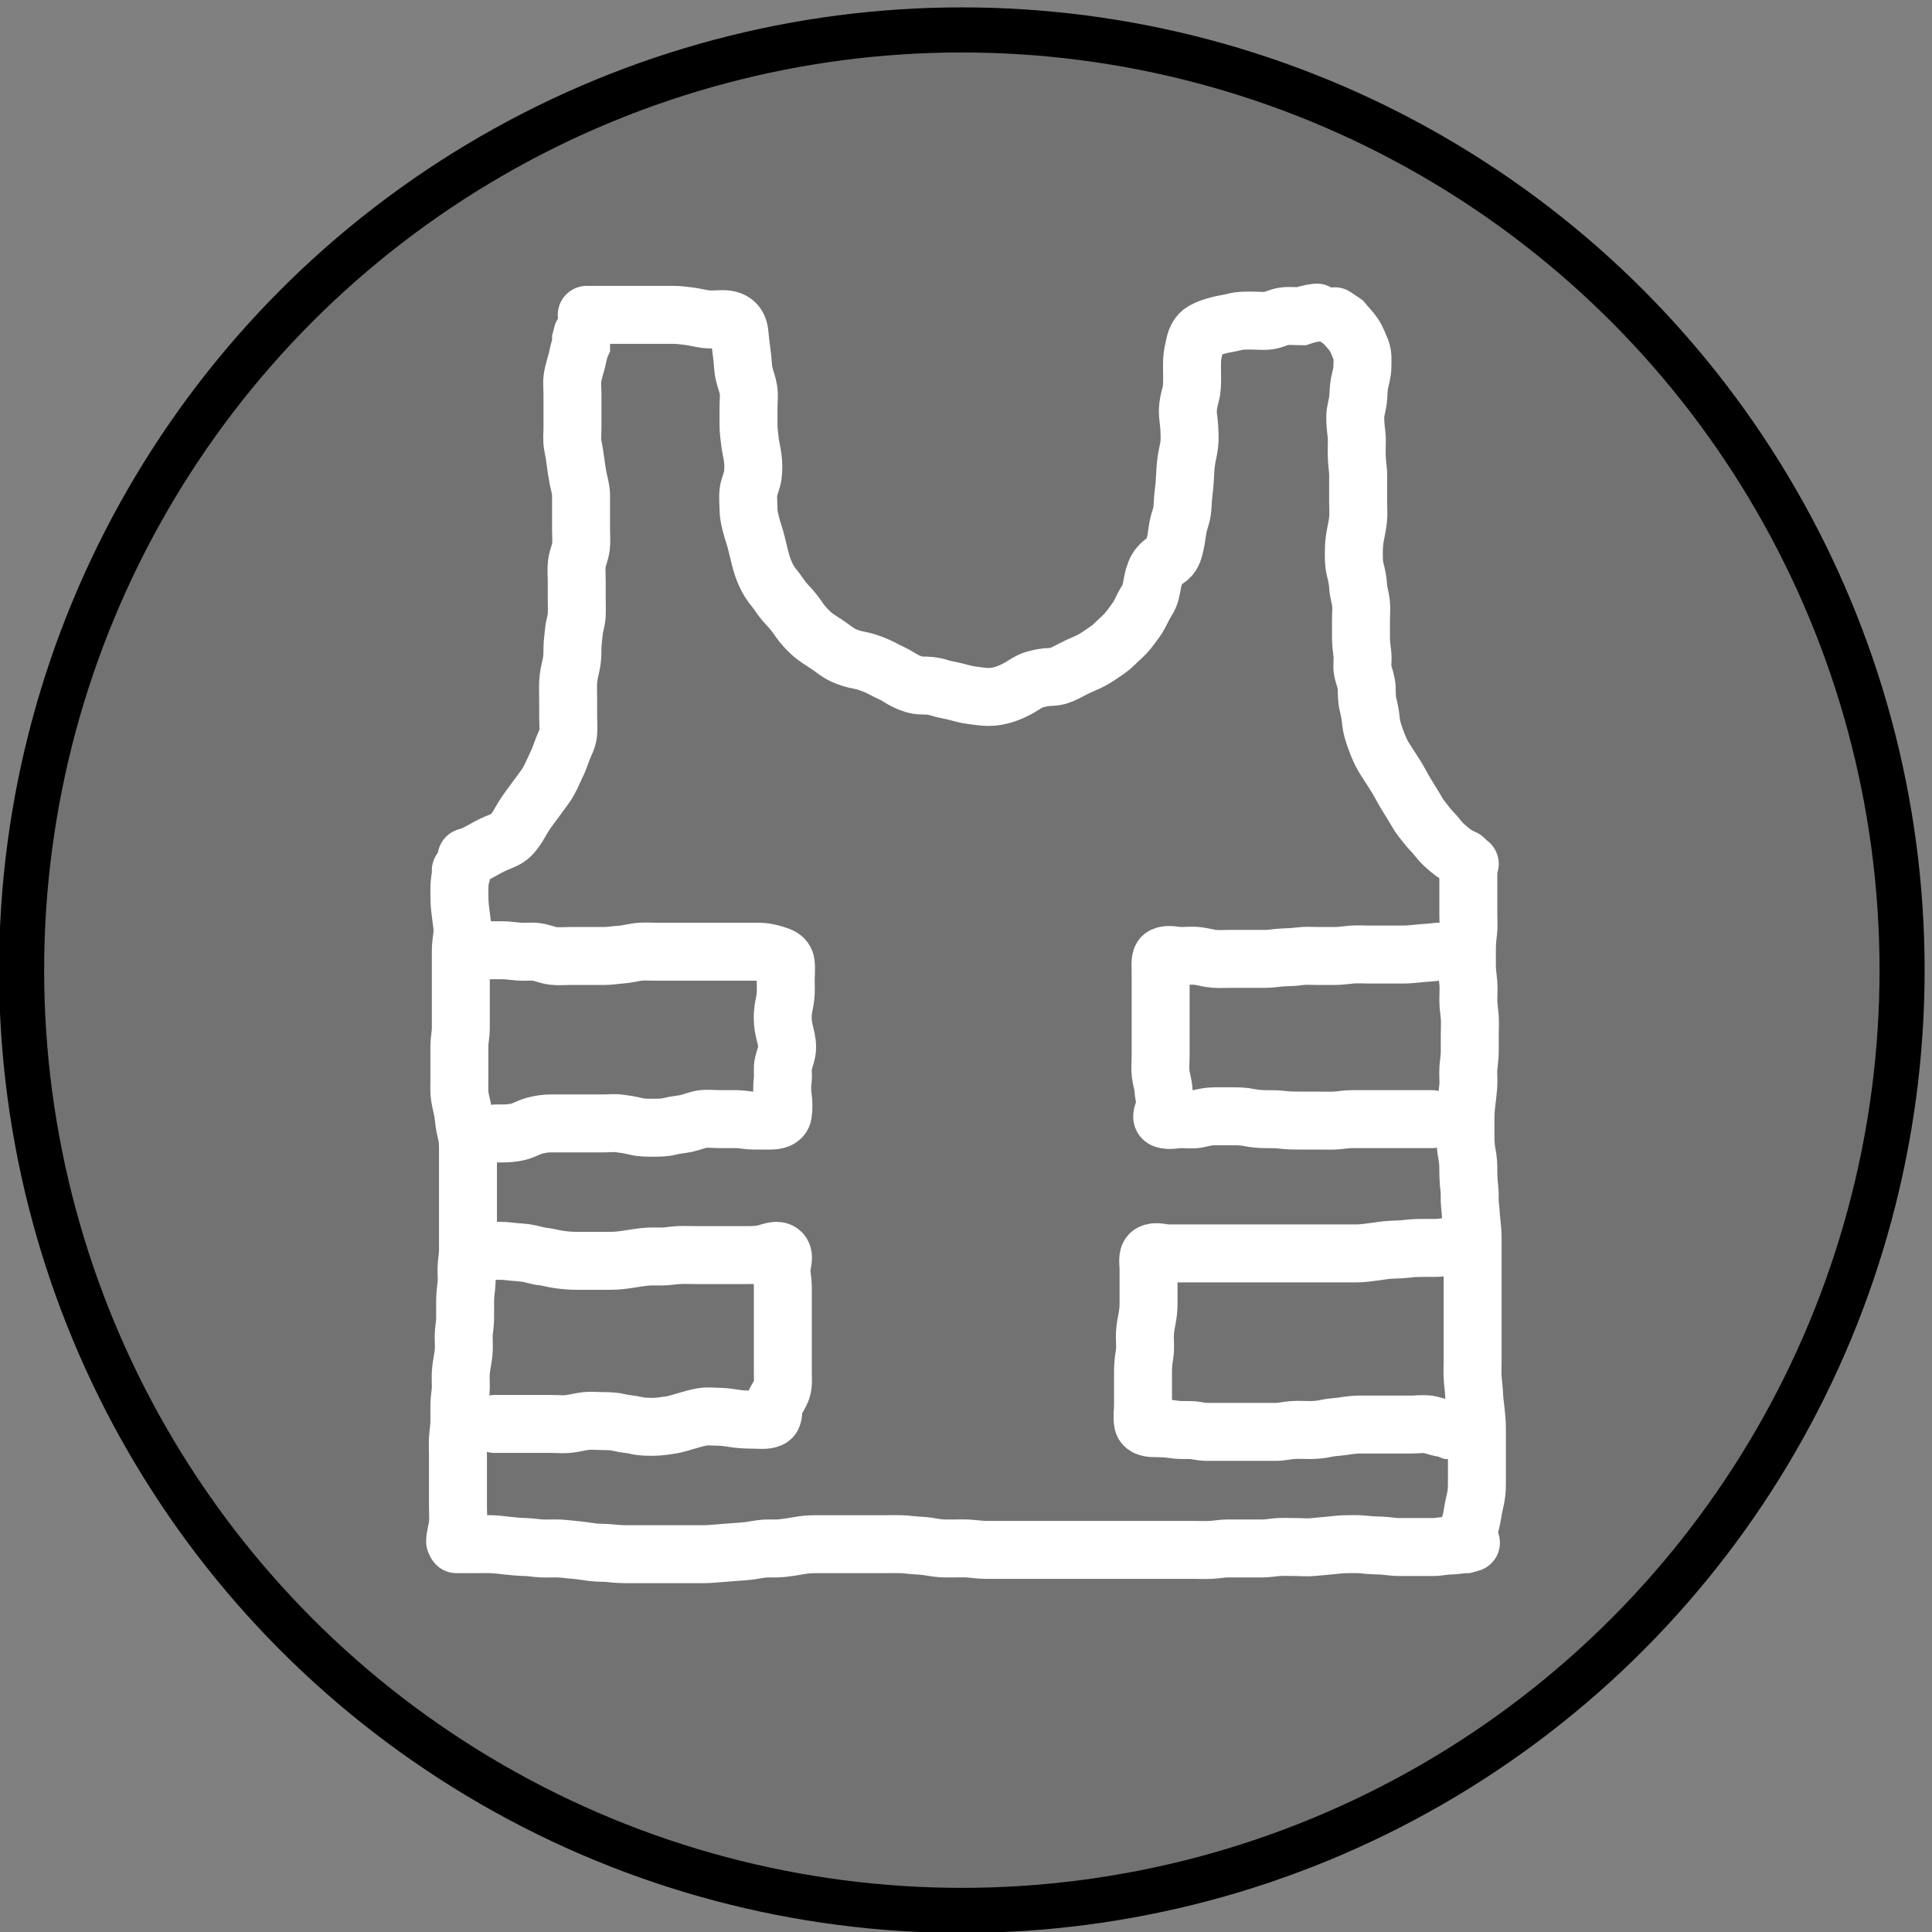 <svg width="300" height="300" xmlns="http://www.w3.org/2000/svg" xmlns:svg="http://www.w3.org/2000/svg">
 <rect width="100%" height="100%" fill="#808080" stroke="none"/>
 <!-- Created with SVG-edit - https://github.com/SVG-Edit/svgedit-->
 <g class="layer">
  <title>Layer 1</title>
  <ellipse stroke-width="7" stroke-linecap="round" stroke="#000000" ry="146" rx="146" id="circle" fill-opacity="0.2" fill="#3f3f3f" cy="150.646" cx="149.354"/>
  <path fill="none" stroke="#ffffff" stroke-width="9" stroke-dasharray="null" stroke-linejoin="null" stroke-linecap="round" id="svg_10" d="m70.889,239.778c0.911,0 1.804,0 2.656,0c0.848,0 1.788,-0.019 2.677,0c0.889,0.019 1.817,0.16 2.544,0.234c0.97,0.099 1.844,0.19 2.827,0.211c0.889,0.019 1.628,0.178 2.514,0.218c0.904,0.04 1.864,-0.027 2.681,0.009c0.882,0.039 1.881,0.182 2.584,0.236c0.969,0.074 1.842,0.254 2.659,0.346c0.957,0.108 1.877,0.061 2.76,0.158c0.879,0.096 1.654,0.144 2.641,0.144c0.893,0 1.782,0 2.652,0c0.804,0 1.805,0 2.694,0c0.889,0 1.778,0 2.556,0c1,0 1.889,0 2.78,0c0.985,-0 1.708,0.017 2.719,-0.078c0.681,-0.064 1.619,-0.122 2.609,-0.207c0.749,-0.064 1.752,-0.113 2.643,-0.208c0.847,-0.091 1.792,-0.319 2.641,-0.376c0.867,-0.059 1.786,0.031 2.697,-0.068c0.896,-0.097 1.776,-0.234 2.652,-0.395c0.834,-0.154 1.699,-0.22 2.601,-0.222c0.881,-0.002 1.77,0 2.64,0c0.888,0 1.801,0 2.667,0c0.908,0 1.778,0 2.64,0c0.903,0 1.842,0 2.758,0c0.717,0 1.728,-0.029 2.621,0.002c0.89,0.032 1.84,0.19 2.667,0.22c0.963,0.034 1.671,0.173 2.662,0.329c0.897,0.141 1.782,0.116 2.634,0.116c0.926,0 1.818,-0.049 2.741,0.037c0.734,0.068 1.683,0.185 2.515,0.185c1.004,0.001 1.892,0 2.781,0c0.852,0 1.756,0 2.63,0c0.882,0 1.77,0 2.646,0c0.831,0 1.835,0 2.724,0c0.926,0 1.642,0 2.571,0c0.85,0 1.759,0 2.8,0c0.716,0 1.626,0 2.593,0c0.904,0 1.778,0 2.66,0c0.875,0 1.784,0 2.668,0c0.931,0 1.794,0 2.674,0c0.879,0 1.813,0 2.679,0c0.867,0 1.8,0 2.639,0c0.902,0 1.787,0.042 2.717,0c0.869,-0.039 1.733,-0.221 2.552,-0.222c0.966,-0.001 1.866,0 2.725,0c0.816,0 1.776,0.001 2.722,0c0.867,-0.001 1.721,-0.175 2.597,-0.222c0.846,-0.046 1.714,0 2.684,0c0.871,0 1.721,0.108 2.675,-0.002c0.88,-0.102 1.752,-0.148 2.578,-0.239c0.945,-0.103 1.797,-0.203 2.648,-0.203c0.908,0 1.823,-0.045 2.685,0.063c0.901,0.113 1.732,0.128 2.63,0.159c0.908,0.032 1.772,0.222 2.659,0.222c0.916,0 1.778,0 2.69,0c0.888,0 1.782,0 2.666,0c0.89,0 1.667,-0.222 2.561,-0.222c0.883,-0 1.674,-0.21 2.55,-0.222l0.778,-0.222"/>
  <path fill="none" stroke="#ffffff" stroke-width="9" stroke-dasharray="null" stroke-linejoin="null" stroke-linecap="round" id="svg_12" d="m228,237.556c0.311,-0.824 0.534,-1.688 0.661,-2.575c0.125,-0.873 0.34,-1.656 0.516,-2.566c0.172,-0.89 0.157,-1.769 0.157,-2.71c0,-0.777 0,-1.774 0,-2.603c0,-0.928 0,-1.861 0,-2.698c0,-0.94 0,-1.778 0,-2.718c0,-0.84 -0.088,-1.695 -0.195,-2.64c-0.098,-0.862 -0.21,-1.718 -0.249,-2.6c-0.04,-0.878 -0.175,-1.73 -0.222,-2.667c-0.044,-0.865 0,-1.815 0,-2.643c0,-0.861 0,-1.791 0,-2.69c0,-0.839 0,-1.738 0,-2.599c0,-0.947 0,-1.809 0,-2.678c0,-0.945 0,-1.812 0,-2.686c0,-0.882 0,-1.77 0,-2.659c0,-0.876 0,-1.822 0,-2.686c0,-0.869 0,-1.808 0,-2.683c0,-0.857 -0.058,-1.724 -0.159,-2.561c-0.116,-0.962 -0.136,-1.831 -0.248,-2.781c-0.102,-0.861 0.01,-1.73 -0.1,-2.596c-0.112,-0.877 -0.159,-1.742 -0.159,-2.604c0,-0.972 -0.025,-1.777 -0.211,-2.699c-0.161,-0.802 -0.234,-1.701 -0.234,-2.571c-0,-0.997 0,-1.868 0,-2.732c0,-0.887 0.041,-1.763 0.144,-2.597c0.115,-0.931 0.221,-1.805 0.293,-2.68c0.078,-0.945 -0.058,-1.788 0.009,-2.7c0.064,-0.876 0.221,-1.777 0.221,-2.655c0,-0.872 0,-1.722 0,-2.632c0,-0.938 0.061,-1.833 -0,-2.685c-0.064,-0.898 -0.222,-1.729 -0.222,-2.637c0,-0.873 0.072,-1.805 -0,-2.702c-0.064,-0.802 -0.222,-1.724 -0.222,-2.578c0,-0.933 0,-1.8 0,-2.667c0,-0.94 0.083,-1.825 0.195,-2.706c0.106,-0.832 0.027,-1.744 0.027,-2.667c0,-0.849 0,-1.728 0,-2.627c0,-0.889 0,-1.778 0,-2.667l0,-0.889l0,-0.889l0.222,-0.8"/>
  <path fill="none" stroke="#ffffff" stroke-width="9" stroke-dasharray="null" stroke-linejoin="null" stroke-linecap="round" fill-opacity="0.2" id="svg_14" d="m70.667,239.333c0.037,-0.889 0.329,-1.694 0.432,-2.644c0.093,-0.862 0.013,-1.8 0.013,-2.669c0,-0.821 0,-1.749 0,-2.617c0,-0.907 0,-1.778 0,-2.667c0,-0.933 0,-1.813 0,-2.692c0,-0.896 -0.053,-1.754 0.001,-2.69c0.047,-0.826 0.221,-1.747 0.221,-2.63c0,-0.814 -0.009,-1.747 0,-2.639c0.009,-0.904 0.213,-1.774 0.222,-2.631c0.01,-0.921 -0.075,-1.796 0.037,-2.751c0.1,-0.847 0.282,-1.68 0.388,-2.615c0.097,-0.857 0.009,-1.738 0.019,-2.644c0.009,-0.867 0.209,-1.733 0.222,-2.6c0.014,-0.914 0,-1.786 0,-2.689c0,-0.867 0.102,-1.768 0.203,-2.656c0.106,-0.922 -0.01,-1.78 0.019,-2.636c0.032,-0.935 0.22,-1.756 0.222,-2.649c0.002,-0.933 0,-1.741 0,-2.647c0,-0.908 0,-1.794 0,-2.745c0,-0.867 0,-1.675 0,-2.544c0,-1.012 0,-1.876 0,-2.76c0,-0.852 0,-1.807 0,-2.672c0,-0.891 0,-1.746 0,-2.672c0,-0.846 -0.088,-1.716 -0.317,-2.583c-0.232,-0.881 -0.305,-1.787 -0.413,-2.633c-0.113,-0.891 -0.38,-1.684 -0.525,-2.604c-0.139,-0.881 -0.078,-1.741 -0.078,-2.653c0,-0.903 0,-1.755 0,-2.661c0,-0.908 -0.007,-1.731 0,-2.663c0.006,-0.91 0.221,-1.764 0.222,-2.675c0.001,-0.858 0,-1.739 0,-2.636c0,-0.883 0,-1.789 0,-2.695c0,-0.863 0,-1.741 0,-2.638c0,-0.891 0,-1.77 0,-2.677c0,-0.87 -0.037,-1.771 0.078,-2.666c0.109,-0.84 0.267,-1.755 0.144,-2.635c-0.11,-0.783 -0.208,-1.668 -0.317,-2.511c-0.113,-0.869 -0.128,-1.756 -0.128,-2.617c0,-0.917 0,-1.806 0.222,-2.584l0,-0.889"/>
  <path fill="none" stroke="#ffffff" stroke-width="9" stroke-dasharray="null" stroke-linejoin="null" stroke-linecap="round" fill-opacity="0.2" id="svg_15" d="m72.444,133.111c0.844,-0.222 1.603,-0.592 2.356,-1.022c0.752,-0.43 1.496,-0.833 2.267,-1.156c0.838,-0.351 1.631,-0.606 2.267,-1.229c0.587,-0.576 1.055,-1.344 1.476,-2.093c0.433,-0.77 0.922,-1.516 1.413,-2.171c0.496,-0.661 1.014,-1.37 1.525,-2.068c0.519,-0.71 1.049,-1.389 1.475,-2.15c0.437,-0.781 0.747,-1.585 1.136,-2.372c0.395,-0.801 0.686,-1.602 0.998,-2.477c0.29,-0.815 0.777,-1.578 0.867,-2.45c0.092,-0.896 0,-1.79 0,-2.613c0,-0.932 0,-1.797 0,-2.732c0,-0.889 -0.047,-1.779 0,-2.663c0.047,-0.882 0.238,-1.737 0.44,-2.581c0.203,-0.849 0.227,-1.731 0.227,-2.63c0,-0.881 0.146,-1.727 0.222,-2.614c0.073,-0.855 0.405,-1.732 0.444,-2.611c0.039,-0.863 0,-1.785 0,-2.679c0,-0.889 0,-1.783 0,-2.62c0,-0.899 -0.096,-1.813 0.019,-2.695c0.115,-0.881 0.517,-1.677 0.635,-2.598c0.109,-0.847 0.013,-1.777 0.013,-2.642c0,-0.912 0,-1.731 0,-2.647c0,-0.932 0,-1.828 0,-2.698c0,-0.9 -0.283,-1.747 -0.444,-2.564c-0.169,-0.854 -0.296,-1.709 -0.407,-2.596c-0.111,-0.883 -0.254,-1.713 -0.418,-2.541c-0.184,-0.923 -0.063,-1.778 -0.063,-2.666c0,-0.939 0,-1.83 0,-2.701c0,-0.89 0,-1.794 0,-2.677c0,-0.889 -0.128,-1.792 0.037,-2.674c0.15,-0.8 0.41,-1.614 0.63,-2.437c0.22,-0.822 0.317,-1.689 0.666,-2.445l0,-0.889l0.218,-0.822l0.412,-0.778"/>
  <path fill="none" stroke="#ffffff" stroke-width="9" stroke-dasharray="null" stroke-linejoin="null" stroke-linecap="round" fill-opacity="0.2" id="svg_16" d="m227.333,133.333c-0.778,-0.333 -1.485,-0.736 -2.217,-1.356c-0.67,-0.567 -1.309,-1.111 -1.824,-1.794c-0.546,-0.725 -1.197,-1.305 -1.759,-2.033c-0.544,-0.705 -1.098,-1.326 -1.533,-2.114c-0.413,-0.748 -0.893,-1.484 -1.37,-2.259c-0.475,-0.772 -0.895,-1.505 -1.319,-2.294c-0.418,-0.779 -0.899,-1.476 -1.383,-2.244c-0.46,-0.731 -0.984,-1.472 -1.369,-2.217c-0.402,-0.778 -0.727,-1.603 -1.017,-2.433c-0.297,-0.852 -0.571,-1.656 -0.654,-2.552c-0.082,-0.886 -0.222,-1.699 -0.439,-2.537c-0.225,-0.872 -0.203,-1.759 -0.228,-2.653c-0.025,-0.892 -0.382,-1.733 -0.587,-2.569c-0.208,-0.848 0.026,-1.803 -0.08,-2.671c-0.102,-0.844 -0.222,-1.718 -0.222,-2.585c0,-0.908 0,-1.837 0,-2.71c0,-0.872 0.101,-1.784 -0,-2.686c-0.098,-0.874 -0.396,-1.673 -0.444,-2.585c-0.047,-0.874 -0.22,-1.713 -0.444,-2.571c-0.218,-0.834 -0.223,-1.726 -0.223,-2.616c0,-0.91 0.059,-1.765 0.218,-2.632c0.157,-0.86 0.362,-1.725 0.449,-2.61c0.087,-0.885 0,-1.763 0,-2.657c0,-0.889 0,-1.778 0,-2.62c0,-0.928 0.049,-1.819 -0.063,-2.695c-0.111,-0.871 -0.159,-1.726 -0.159,-2.646c0,-0.858 0.074,-1.802 -0.037,-2.662c-0.112,-0.865 -0.191,-1.724 -0.185,-2.6c0.006,-0.901 0.313,-1.695 0.425,-2.619c0.108,-0.883 0.061,-1.763 0.241,-2.631c0.172,-0.829 0.444,-1.669 0.444,-2.529c0,-0.889 0.115,-1.817 -0.222,-2.622c-0.332,-0.793 -0.645,-1.648 -1.125,-2.364c-0.442,-0.661 -1.097,-1.303 -1.639,-1.964l-0.659,-0.452l-0.667,-0.442"/>
  <path fill="none" stroke="#ffffff" stroke-width="9" stroke-dasharray="null" stroke-linejoin="null" stroke-linecap="round" fill-opacity="0.2" id="svg_17" d="m91.111,48.889c0.911,0 1.8,0 2.689,0c0.889,0 1.778,0 2.667,0c0.889,0 1.778,0 2.667,0c0.889,0 1.778,0 2.667,0c0.889,0 1.778,0 2.667,0c0.889,0 1.756,0.11 2.6,0.222c0.881,0.117 1.645,0.332 2.511,0.444c0.882,0.114 1.778,-0 2.667,0c0.889,0 1.677,0.223 2.163,0.926c0.465,0.672 0.421,1.569 0.531,2.43c0.112,0.877 0.206,1.725 0.317,2.578c0.112,0.863 0.087,1.751 0.301,2.6c0.212,0.842 0.54,1.657 0.666,2.511c0.13,0.879 0.001,1.764 0.001,2.652c0,0.903 0,1.822 0,2.667c0,0.903 0.122,1.753 0.222,2.636c0.098,0.866 0.337,1.694 0.444,2.6c0.104,0.875 0.12,1.741 0,2.659c-0.109,0.834 -0.555,1.682 -0.667,2.523c-0.117,0.877 -0.002,1.77 0,2.662c0.002,0.894 0.206,1.737 0.426,2.581c0.225,0.863 0.525,1.655 0.748,2.527c0.215,0.837 0.413,1.66 0.622,2.533c0.217,0.907 0.491,1.705 0.859,2.525c0.351,0.785 0.805,1.515 1.382,2.204c0.523,0.625 0.946,1.362 1.453,1.962c0.536,0.635 1.158,1.239 1.665,1.905c0.507,0.667 0.947,1.409 1.561,2.069c0.563,0.607 1.083,1.157 1.795,1.662c0.697,0.494 1.397,0.897 2.089,1.398c0.717,0.52 1.392,1.054 2.182,1.412c0.808,0.365 1.634,0.601 2.506,0.761c0.899,0.166 1.682,0.467 2.489,0.799c0.826,0.34 1.549,0.794 2.393,1.17c0.81,0.36 1.485,0.886 2.296,1.27c0.771,0.365 1.6,0.667 2.461,0.667c0.918,0 1.81,0.049 2.628,0.333c0.852,0.296 1.746,0.383 2.565,0.605c0.876,0.237 1.7,0.468 2.583,0.58c0.846,0.108 1.702,0.255 2.585,0.259c0.889,0.004 1.736,-0.163 2.566,-0.444c0.797,-0.27 1.593,-0.636 2.328,-1.07c0.78,-0.461 1.408,-0.948 2.217,-1.171c0.839,-0.232 1.667,-0.419 2.556,-0.425c0.887,-0.006 1.656,-0.323 2.333,-0.667c0.789,-0.4 1.456,-0.771 2.202,-1.099c0.8,-0.353 1.506,-0.633 2.242,-1.079c0.778,-0.471 1.415,-0.939 2.094,-1.4c0.686,-0.466 1.209,-1.074 1.817,-1.62c0.629,-0.565 1.236,-1.191 1.702,-1.847c0.486,-0.684 1.02,-1.3 1.399,-2.055c0.382,-0.761 0.743,-1.509 1.192,-2.208c0.445,-0.694 0.596,-1.546 0.749,-2.407c0.139,-0.783 0.339,-1.647 0.742,-2.367c0.409,-0.73 1.153,-1.213 1.794,-1.697c0.67,-0.506 0.839,-1.379 1.037,-2.222c0.196,-0.834 0.274,-1.714 0.426,-2.559c0.161,-0.893 0.536,-1.712 0.648,-2.547c0.113,-0.841 0.098,-1.738 0.21,-2.595c0.114,-0.875 0.192,-1.718 0.235,-2.635c0.043,-0.905 0.094,-1.753 0.222,-2.641c0.112,-0.78 0.351,-1.636 0.444,-2.444c0.102,-0.883 0.04,-1.779 0,-2.667c-0.039,-0.869 -0.241,-1.728 -0.222,-2.615c0.019,-0.889 0.237,-1.733 0.444,-2.522c0.226,-0.86 0.222,-1.752 0.222,-2.641c0,-0.883 -0.04,-1.779 0,-2.667c0.039,-0.869 0.249,-1.664 0.444,-2.533c0.182,-0.813 0.597,-1.566 1.247,-1.948c0.775,-0.455 1.547,-0.68 2.386,-0.906c0.825,-0.222 1.718,-0.319 2.545,-0.543c0.814,-0.22 1.733,-0.203 2.622,-0.203c0.889,0 1.786,0.123 2.667,0c0.801,-0.112 1.535,-0.559 2.378,-0.667c0.882,-0.113 1.778,0 2.667,0l0.785,-0.259l0.77,-0.185l0.828,-0.128"/>
  <path fill="none" stroke="#ffffff" stroke-width="9" stroke-dasharray="null" stroke-linejoin="null" stroke-linecap="round" fill-opacity="0.2" id="svg_18" d="m75.333,147.556c0.933,0 1.822,0 2.625,0c0.931,0 1.791,0.145 2.713,0.218c0.872,0.068 1.781,-0.082 2.662,0.042c0.838,0.117 1.65,0.499 2.533,0.611c0.882,0.112 1.783,0.019 2.628,0.019c0.909,0 1.821,0 2.692,0c0.825,0 1.747,0 2.663,0c0.828,0 1.747,-0.168 2.648,-0.222c0.845,-0.051 1.716,-0.304 2.632,-0.417c0.808,-0.1 1.691,-0.027 2.645,-0.027c0.889,0 1.782,0 2.671,0c0.833,0 1.778,0 2.667,0c0.884,0 1.785,0 2.641,0c0.889,0 1.778,0 2.692,0c0.889,0 1.778,0 2.667,0c0.889,0 1.778,0 2.667,0c0.889,0 1.702,0.171 2.556,0.444c0.77,0.247 1.555,0.467 1.667,1.333c0.111,0.856 0,1.752 0,2.667c0,0.863 0.066,1.784 -0.049,2.662c-0.11,0.838 -0.348,1.69 -0.395,2.526c-0.052,0.921 0.015,1.808 0.222,2.656c0.2,0.819 0.444,1.644 0.444,2.533c0,0.889 -0.358,1.679 -0.572,2.52c-0.218,0.858 0,1.737 -0.113,2.613c-0.112,0.861 -0.101,1.714 0.011,2.578c0.114,0.882 0.153,1.79 0.008,2.667c-0.135,0.814 -1.022,1.022 -1.911,1.022c-0.895,0 -1.759,0 -2.648,0c-0.908,0 -1.752,-0.218 -2.641,-0.222c-0.891,-0.004 -1.778,0 -2.667,0c-0.889,0 -1.788,-0.133 -2.667,0c-0.802,0.122 -1.603,0.483 -2.463,0.667c-0.851,0.182 -1.716,0.226 -2.534,0.444c-0.846,0.226 -1.736,0.223 -2.611,0.223c-0.893,0 -1.779,0.005 -2.633,-0.203c-0.854,-0.209 -1.703,-0.352 -2.585,-0.463c-0.878,-0.111 -1.752,0 -2.667,0c-0.885,0 -1.777,0 -2.666,0c-0.863,0 -1.752,0 -2.663,0c-0.889,0 -1.756,0 -2.667,0c-0.904,0 -1.729,0.136 -2.561,0.358c-0.827,0.22 -1.623,0.722 -2.491,0.938c-0.834,0.208 -1.724,0.257 -2.615,0.259l-0.87,0"/>
  <path d="m226.629,193.486c-0.914,0 -1.722,0.073 -2.605,0.205c-0.861,0.128 -1.798,0.081 -2.712,0.081c-0.86,0 -1.686,0.001 -2.683,0.122c-0.859,0.104 -1.705,0.131 -2.611,0.165c-0.87,0.033 -1.827,0.22 -2.589,0.308c-0.908,0.105 -1.8,0.259 -2.693,0.262c-0.919,0.003 -1.793,0 -2.65,0c-0.943,0 -1.8,0 -2.657,0c-0.943,0 -1.794,0 -2.685,0c-0.918,0 -1.775,0 -2.698,0c-0.917,0 -1.768,0 -2.63,0c-0.877,0 -1.839,0 -2.687,0c-0.957,0 -1.837,0 -2.671,0c-0.914,0 -1.806,0 -2.686,0c-0.913,0 -1.788,0 -2.629,0c-0.938,0 -1.795,0 -2.733,0c-0.867,0 -1.752,0 -2.638,0c-0.886,0 -1.888,-0.439 -2.657,0c-0.634,0.362 -0.371,1.478 -0.371,2.385c0,0.873 0,1.794 0,2.644c0,0.857 0,1.774 0,2.694c0,0.896 -0.085,1.738 -0.269,2.633c-0.182,0.887 -0.301,1.711 -0.302,2.531c-0.002,0.942 0.105,1.809 -0.048,2.78c-0.136,0.864 -0.238,1.712 -0.238,2.569c0,0.936 0,1.821 0,2.707c0,0.886 0,1.771 0,2.657c0,0.886 -0.174,1.788 0,2.686c0.151,0.776 1.143,0.857 2.029,0.857c0.886,0 1.767,0.025 2.603,0.164c0.897,0.149 1.753,0.121 2.659,0.122c0.896,0.001 1.71,0.283 2.571,0.286c0.948,0.003 1.803,0 2.71,0c0.857,0 1.764,0 2.658,0c0.877,0 1.796,0 2.632,0c0.882,0 1.795,0 2.704,0c0.92,-0 1.712,-0.214 2.635,-0.286c0.889,-0.069 1.775,0 2.651,0c0.907,0 1.744,-0.074 2.621,-0.269c0.844,-0.188 1.725,-0.197 2.556,-0.326c0.926,-0.145 1.795,-0.261 2.692,-0.261c0.848,0 1.783,0 2.662,0c0.838,0 1.749,0 2.663,0c0.841,0 1.752,0 2.698,0c0.861,0 1.749,-0.154 2.657,0.003c0.836,0.145 1.629,0.534 2.514,0.569l0.743,0.285l0.914,0" id="svg_6" fill-opacity="0.2" stroke-linecap="round" stroke-linejoin="null" stroke-dasharray="null" stroke-width="9" stroke="#ffffff" fill="none"/>
  <path d="m76.222,194.222c1.111,0 1.97,-0.015 2.842,0.095c0.901,0.113 1.757,0.136 2.625,0.255c0.844,0.116 1.648,0.434 2.6,0.539c0.799,0.088 1.667,0.345 2.505,0.463c0.863,0.122 1.802,0.203 2.72,0.204c0.931,0.001 1.797,0 2.639,0c0.936,0 1.797,0 2.7,0c0.904,-0.001 1.71,-0.098 2.565,-0.228c0.915,-0.139 1.733,-0.278 2.609,-0.376c0.993,-0.111 1.891,-0.059 2.752,-0.063c0.861,-0.004 1.698,-0.183 2.581,-0.222c0.995,-0.044 1.853,-0 2.774,-0c0.862,0 1.734,0 2.623,0c0.932,0 1.797,0 2.629,0c0.931,0 1.838,0 2.727,0c0.885,0 1.742,-0.022 2.594,-0.222c0.87,-0.205 2.024,-0.776 2.609,-0.159c0.595,0.627 0.018,1.769 0.019,2.677c0.001,0.881 0.222,1.726 0.222,2.615c0,0.889 0,1.756 0,2.667c0,0.889 0,1.778 0,2.67c0,0.863 0,1.752 0,2.636c0,0.868 0,1.783 0,2.671c0,0.889 0,1.778 0,2.662c0,0.868 0.102,1.831 -0.159,2.627c-0.276,0.842 -0.834,1.485 -1.155,2.311c-0.322,0.829 0.064,1.924 -0.667,2.241c-0.749,0.324 -1.681,0.159 -2.579,0.159c-0.881,0 -1.768,-0.034 -2.627,-0.144c-0.892,-0.114 -1.746,-0.291 -2.595,-0.301c-0.929,-0.01 -1.821,-0.13 -2.701,0.008c-0.875,0.137 -1.69,0.414 -2.551,0.647c-0.827,0.224 -1.674,0.531 -2.522,0.641c-0.882,0.115 -1.667,0.259 -2.553,0.259c-0.851,0 -1.775,0.005 -2.628,-0.204c-0.882,-0.215 -1.767,-0.231 -2.604,-0.444c-0.834,-0.212 -1.727,-0.241 -2.634,-0.241c-0.876,0 -1.811,-0.112 -2.692,0c-0.832,0.106 -1.651,0.328 -2.556,0.44c-0.879,0.109 -1.781,0.005 -2.67,0.005c-0.882,0 -1.778,0 -2.658,0c-0.889,0 -1.778,0 -2.675,0c-0.89,0 -1.774,0 -2.663,0l-0.889,0" id="svg_19" fill-opacity="0.2" stroke-linecap="round" stroke-linejoin="null" stroke-dasharray="null" stroke-width="9" stroke="#ffffff" fill="none"/>
  <path d="m223.333,147.778c-1.046,0.128 -1.826,0.164 -2.711,0.241c-0.915,0.08 -1.744,0.202 -2.717,0.203c-0.878,0.001 -1.868,0 -2.616,0c-1.03,0 -1.849,0 -2.737,0c-0.916,0 -1.798,-0.073 -2.658,0.005c-0.881,0.08 -1.804,0.218 -2.673,0.218c-0.924,0 -1.753,0 -2.669,0c-0.862,0 -1.791,-0.084 -2.699,0.037c-0.825,0.11 -1.674,0.162 -2.569,0.185c-0.933,0.025 -1.802,0.222 -2.659,0.222c-0.899,0 -1.806,0 -2.669,0c-0.855,0 -1.783,0 -2.667,0c-0.9,0 -1.811,0.059 -2.694,0c-0.828,-0.056 -1.73,-0.325 -2.556,-0.436c-0.881,-0.119 -1.817,-0.008 -2.667,-0.008c-0.889,0 -1.893,-0.36 -2.705,0c-0.604,0.267 -0.444,1.359 -0.444,2.259c0,0.864 0,1.735 0,2.626c0,0.894 0,1.776 0,2.711c0,0.854 0,1.731 0,2.664c0,0.896 0,1.785 0,2.674c0,0.889 0,1.77 0,2.615c0,0.891 -0.105,1.784 0,2.708c0.098,0.867 0.405,1.687 0.444,2.566c0.04,0.888 0.454,1.765 0.222,2.644c-0.204,0.776 -0.776,1.643 -0.133,1.867c0.84,0.292 1.778,0 2.629,0c0.921,0 1.801,0.147 2.685,-0.063c0.864,-0.206 1.658,-0.381 2.587,-0.381c0.846,0 1.778,0 2.624,0c0.934,0 1.824,0.013 2.687,0.195c0.852,0.179 1.767,0.249 2.565,0.249c0.969,0 1.841,0.001 2.689,0.111c0.867,0.112 1.8,0.111 2.662,0.111c0.935,0 1.782,0 2.745,0c0.815,0 1.746,0.036 2.588,0c0.918,-0.039 1.823,-0.222 2.661,-0.222c0.921,0 1.765,0 2.682,0c0.843,0 1.773,0 2.685,0c0.844,0 1.765,0 2.603,0c0.93,0 1.86,0 2.703,0l0.894,0l0.892,0" id="svg_20" stroke-linecap="round" stroke-linejoin="null" stroke-dasharray="null" stroke-width="9" stroke="#ffffff" fill="none"/>
 </g>
</svg>